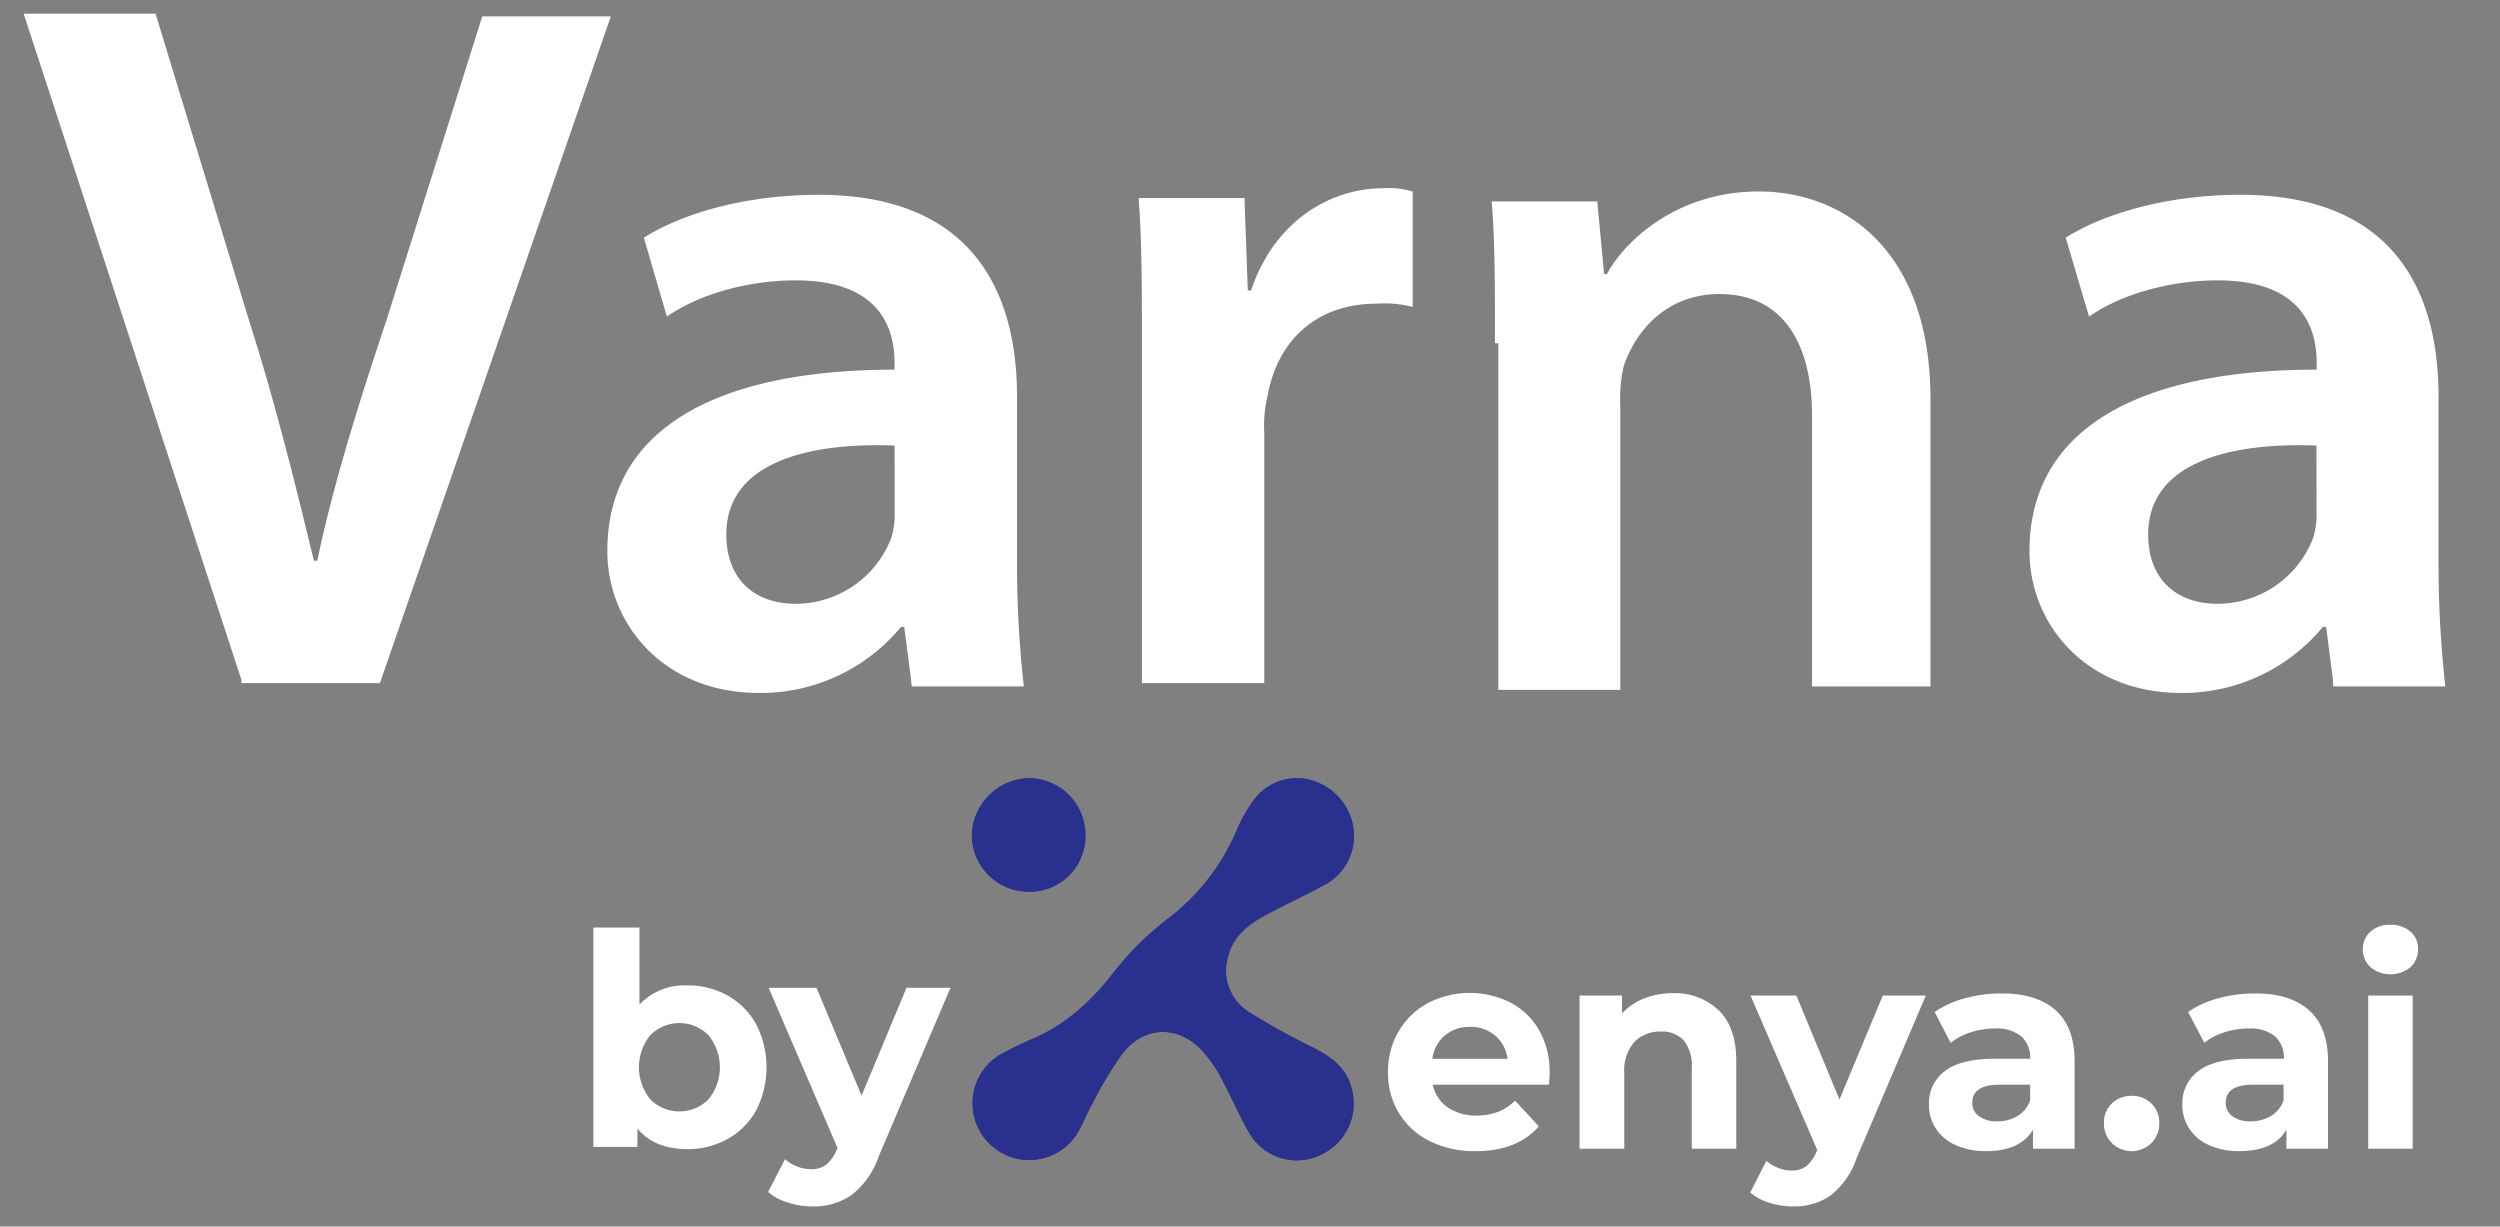 <svg id="Layer_1" data-name="Layer 1" xmlns="http://www.w3.org/2000/svg" viewBox="0 0 365.61 179.37"><rect x="0" y="0" width="365.61" height="179.37" fill="#808080" stroke="none"/><defs><style>.cls-1{fill:#fff;}.cls-2{fill:#2a308e;}</style></defs><path class="cls-1" d="M226.53,158.63h-17a5.33,5.33,0,0,0,2.17,3.3,7.23,7.23,0,0,0,4.25,1.21,8.59,8.59,0,0,0,3.11-.53,7.44,7.44,0,0,0,2.52-1.64l3.46,3.75q-3.16,3.63-9.26,3.63a14.73,14.73,0,0,1-6.71-1.48,10.94,10.94,0,0,1-4.5-4.11,11.28,11.28,0,0,1-1.58-6,11.45,11.45,0,0,1,1.56-5.94,10.92,10.92,0,0,1,4.29-4.13,13.29,13.29,0,0,1,12.07-.06,10.3,10.3,0,0,1,4.19,4.06,12.09,12.09,0,0,1,1.52,6.15C226.65,157,226.61,157.55,226.53,158.63Zm-15.22-7.21a5.34,5.34,0,0,0-1.83,3.42h11a5.37,5.37,0,0,0-1.83-3.4,5.51,5.51,0,0,0-3.67-1.27A5.62,5.62,0,0,0,211.31,151.42Z"/><path class="cls-1" d="M251.35,147.75q2.57,2.5,2.57,7.42V168h-6.51V156.17a5.91,5.91,0,0,0-1.16-4,4.31,4.31,0,0,0-3.38-1.31A5.19,5.19,0,0,0,239,152.4a6.32,6.32,0,0,0-1.46,4.52V168H231V145.59h6.21v2.62a8.73,8.73,0,0,1,3.21-2.19,11.26,11.26,0,0,1,4.21-.77A9.25,9.25,0,0,1,251.35,147.75Z"/><path class="cls-1" d="M281.64,145.59l-10.13,23.8a11.74,11.74,0,0,1-3.82,5.46,9.3,9.3,0,0,1-5.48,1.58,11.41,11.41,0,0,1-3.46-.54,7.57,7.57,0,0,1-2.79-1.5l2.37-4.63a5.58,5.58,0,0,0,1.74,1.05,5.33,5.33,0,0,0,1.93.37,3.44,3.44,0,0,0,2.17-.64,5.48,5.48,0,0,0,1.5-2.15l.09-.21L256,145.59h6.71l6.3,15.21,6.34-15.21Z"/><path class="cls-1" d="M300.61,147.73c1.86,1.66,2.79,4.15,2.79,7.49V168h-6.09v-2.79c-1.22,2.08-3.5,3.13-6.83,3.13a10.47,10.47,0,0,1-4.48-.88,6.64,6.64,0,0,1-2.9-2.42,6.23,6.23,0,0,1-1-3.5,5.85,5.85,0,0,1,2.35-4.92q2.35-1.78,7.28-1.79h5.17a4.14,4.14,0,0,0-1.3-3.27,5.65,5.65,0,0,0-3.87-1.15,11.53,11.53,0,0,0-3.53.56,9.34,9.34,0,0,0-2.93,1.53L282.93,148a14,14,0,0,1,4.4-2,19.82,19.82,0,0,1,5.27-.71C296.08,145.25,298.74,146.08,300.61,147.73Zm-5.55,15.47a4.29,4.29,0,0,0,1.84-2.27v-2.3h-4.46q-4,0-4,2.63a2.36,2.36,0,0,0,1,2,4.41,4.41,0,0,0,2.69.73A5.7,5.7,0,0,0,295.06,163.2Z"/><path class="cls-1" d="M308.86,167.18a4,4,0,0,1-1.17-2.92,3.82,3.82,0,0,1,1.17-2.9,4.06,4.06,0,0,1,2.88-1.1,4,4,0,0,1,2.87,1.1,3.82,3.82,0,0,1,1.17,2.9,4,4,0,0,1-1.17,2.92,4.12,4.12,0,0,1-5.75,0Z"/><path class="cls-1" d="M337.67,147.73c1.86,1.66,2.79,4.15,2.79,7.49V168h-6.09v-2.79c-1.22,2.08-3.5,3.13-6.83,3.13a10.55,10.55,0,0,1-4.49-.88,6.62,6.62,0,0,1-2.89-2.42,6.23,6.23,0,0,1-1-3.5,5.85,5.85,0,0,1,2.35-4.92q2.36-1.78,7.28-1.79H334a4.14,4.14,0,0,0-1.3-3.27,5.65,5.65,0,0,0-3.87-1.15,11.53,11.53,0,0,0-3.53.56,9.34,9.34,0,0,0-2.93,1.53L320,148a14,14,0,0,1,4.4-2,19.82,19.82,0,0,1,5.27-.71C333.14,145.25,335.8,146.08,337.67,147.73Zm-5.55,15.47a4.29,4.29,0,0,0,1.84-2.27v-2.3H329.5q-4,0-4,2.63a2.36,2.36,0,0,0,1,2,4.41,4.41,0,0,0,2.69.73A5.7,5.7,0,0,0,332.12,163.2Z"/><path class="cls-1" d="M346.67,141.42a3.39,3.39,0,0,1-1.12-2.59,3.36,3.36,0,0,1,1.12-2.58,4.1,4.1,0,0,1,2.92-1,4.23,4.23,0,0,1,2.92,1,3.19,3.19,0,0,1,1.12,2.5,3.55,3.55,0,0,1-1.12,2.69,4.59,4.59,0,0,1-5.84,0Zm-.33,4.17h6.5V168h-6.5Z"/><path class="cls-2" d="M198,122.72a8.52,8.52,0,0,0-5.09-8.21,7.81,7.81,0,0,0-9.15,2,21.33,21.33,0,0,0-3,5.2,31.85,31.85,0,0,1-10.24,12.87,43,43,0,0,0-7.57,7.56c-3.3,4.23-7.06,7.7-12,9.83a48.78,48.78,0,0,0-4.43,2.14,8.3,8.3,0,0,0,3,15.48,8.33,8.33,0,0,0,8.35-4.37c.69-1.28,1.22-2.65,1.94-3.9a53.7,53.7,0,0,1,4.49-7.41c3.26-4,8.22-3.94,11.67-.12a19.15,19.15,0,0,1,2.58,3.72c1.45,2.66,2.62,5.47,4.13,8.08A8,8,0,0,0,192.93,169a8.25,8.25,0,0,0,4.7-9.85c-.78-2.94-2.94-4.54-5.51-5.85a98.85,98.85,0,0,1-9.41-5.21,7.16,7.16,0,0,1-3.21-7.92c.61-2.86,2.67-4.7,5.09-6.05,2.91-1.64,6-3,8.91-4.59A8.12,8.12,0,0,0,198,122.72Zm-47.55,7.68a8.12,8.12,0,0,0,8.3-8.24,8.3,8.3,0,0,0-8.29-8.35,8.55,8.55,0,0,0-8.3,8.24A8.29,8.29,0,0,0,150.41,130.4Z"/><path class="cls-2" d="M198,122.72a8.12,8.12,0,0,1-4.46,6.76c-2.95,1.56-6,3-8.91,4.59-2.42,1.35-4.48,3.19-5.09,6.05a7.16,7.16,0,0,0,3.21,7.92,98.85,98.85,0,0,0,9.41,5.21c2.57,1.31,4.73,2.91,5.51,5.85a8.25,8.25,0,0,1-4.7,9.85,8,8,0,0,1-10.34-3.36c-1.51-2.61-2.68-5.42-4.13-8.08a19.15,19.15,0,0,0-2.58-3.72c-3.45-3.82-8.41-3.87-11.67.12a53.7,53.7,0,0,0-4.49,7.41c-.72,1.25-1.25,2.62-1.94,3.9a8.27,8.27,0,0,1-15.51-2.68,8.2,8.2,0,0,1,4.18-8.43,48.78,48.78,0,0,1,4.43-2.14c5-2.13,8.72-5.6,12-9.83a43,43,0,0,1,7.57-7.56,31.85,31.85,0,0,0,10.24-12.87,21.33,21.33,0,0,1,3-5.2,7.81,7.81,0,0,1,9.15-2A8.52,8.52,0,0,1,198,122.72Z"/><path class="cls-2" d="M150.41,130.4a8.29,8.29,0,0,1-8.29-8.35,8.55,8.55,0,0,1,8.3-8.24,8.3,8.3,0,0,1,8.29,8.35A8.12,8.12,0,0,1,150.41,130.4Z"/><path class="cls-1" d="M35.3,99.41,3.46,2H22.75L36.26,46.34C40.12,58.4,43,70,45.91,82h.49c2.41-11.57,6.27-23.64,10.13-35.22l14-44.38H89.33L55.56,99.9H35.3Z"/><path class="cls-1" d="M133.24,99.41l-1-7.72h-.48a26.64,26.64,0,0,1-20.74,9.65c-14,0-22.2-10.13-22.2-20.74,0-17.85,15.92-26.54,42-26.54v-1c0-4.83-1.93-12.06-14.48-12.06-6.75,0-14,1.93-18.81,5.3L94.16,34.76c5.31-3.37,14.47-6.27,25.57-6.27,22.68,0,29,14.48,29,29.43V83.49a161,161,0,0,0,1,16.89h-16.4Zm-2.41-34.25c-12.55-.48-24.61,2.41-24.61,13,0,6.76,4.34,10.14,10.13,10.14a15,15,0,0,0,14-9.65,11.84,11.84,0,0,0,.49-3.86Z"/><path class="cls-1" d="M167,51.65c0-9.65,0-16.4-.48-22.68H182l.48,13.51h.48c3.38-10.13,11.58-14.95,19.3-14.95a12,12,0,0,1,4.34.48V44.89a16.52,16.52,0,0,0-5.3-.48c-8.69,0-14.48,5.31-15.93,13.51a18.21,18.21,0,0,0-.48,5.31V99.9H167Z"/><path class="cls-1" d="M218.63,50.2c0-8.2,0-15-.48-20.74h15.44l1,10.61H235C237.93,34.76,245.65,28,257.23,28c12.06,0,25.09,8.2,25.09,30.39v42H265V60.82C265,50.68,261.09,43,251.44,43c-7.24,0-12.06,4.82-14,10.61a21.75,21.75,0,0,0-.48,5.79v41.49H219.12V50.2Z"/><path class="cls-1" d="M341.18,99.41l-1-7.72h-.48A26.64,26.64,0,0,1,319,101.34c-14,0-22.2-10.13-22.2-20.74,0-17.85,15.92-26.54,42-26.54v-1c0-4.83-1.93-12.06-14.48-12.06-6.75,0-14,1.93-18.81,5.3L302.1,34.76c5.31-3.37,14.47-6.27,25.57-6.27,22.68,0,28.95,14.48,28.95,29.43V83.49a161,161,0,0,0,1,16.89h-16.4Zm-2.41-34.25c-12.55-.48-24.61,2.41-24.61,13,0,6.76,4.34,10.14,10.13,10.14a15,15,0,0,0,14-9.65,11.84,11.84,0,0,0,.49-3.86Z"/><path class="cls-1" d="M106.42,145.6a10.79,10.79,0,0,1,4.17,4.2,13.83,13.83,0,0,1,0,12.57,10.7,10.7,0,0,1-4.17,4.19,11.86,11.86,0,0,1-5.9,1.49c-3.19,0-5.63-1-7.3-3v2.68H86.78V135.65h6.74v11.27a9,9,0,0,1,7-2.81A11.86,11.86,0,0,1,106.42,145.6Zm-2.81,15.17a7.42,7.42,0,0,0,0-9.38,6,6,0,0,0-8.51,0,7.46,7.46,0,0,0,0,9.38,6,6,0,0,0,8.51,0Z"/><path class="cls-1" d="M139,144.46l-10.5,24.67a12.07,12.07,0,0,1-4,5.66,9.63,9.63,0,0,1-5.68,1.64,11.65,11.65,0,0,1-3.59-.56,7.88,7.88,0,0,1-2.89-1.55l2.46-4.8a5.9,5.9,0,0,0,1.79,1.08,5.6,5.6,0,0,0,2,.39,3.56,3.56,0,0,0,2.25-.67,5.79,5.79,0,0,0,1.55-2.22l.09-.22-10.07-23.42h7L126,160.23l6.57-15.77Z"/></svg>